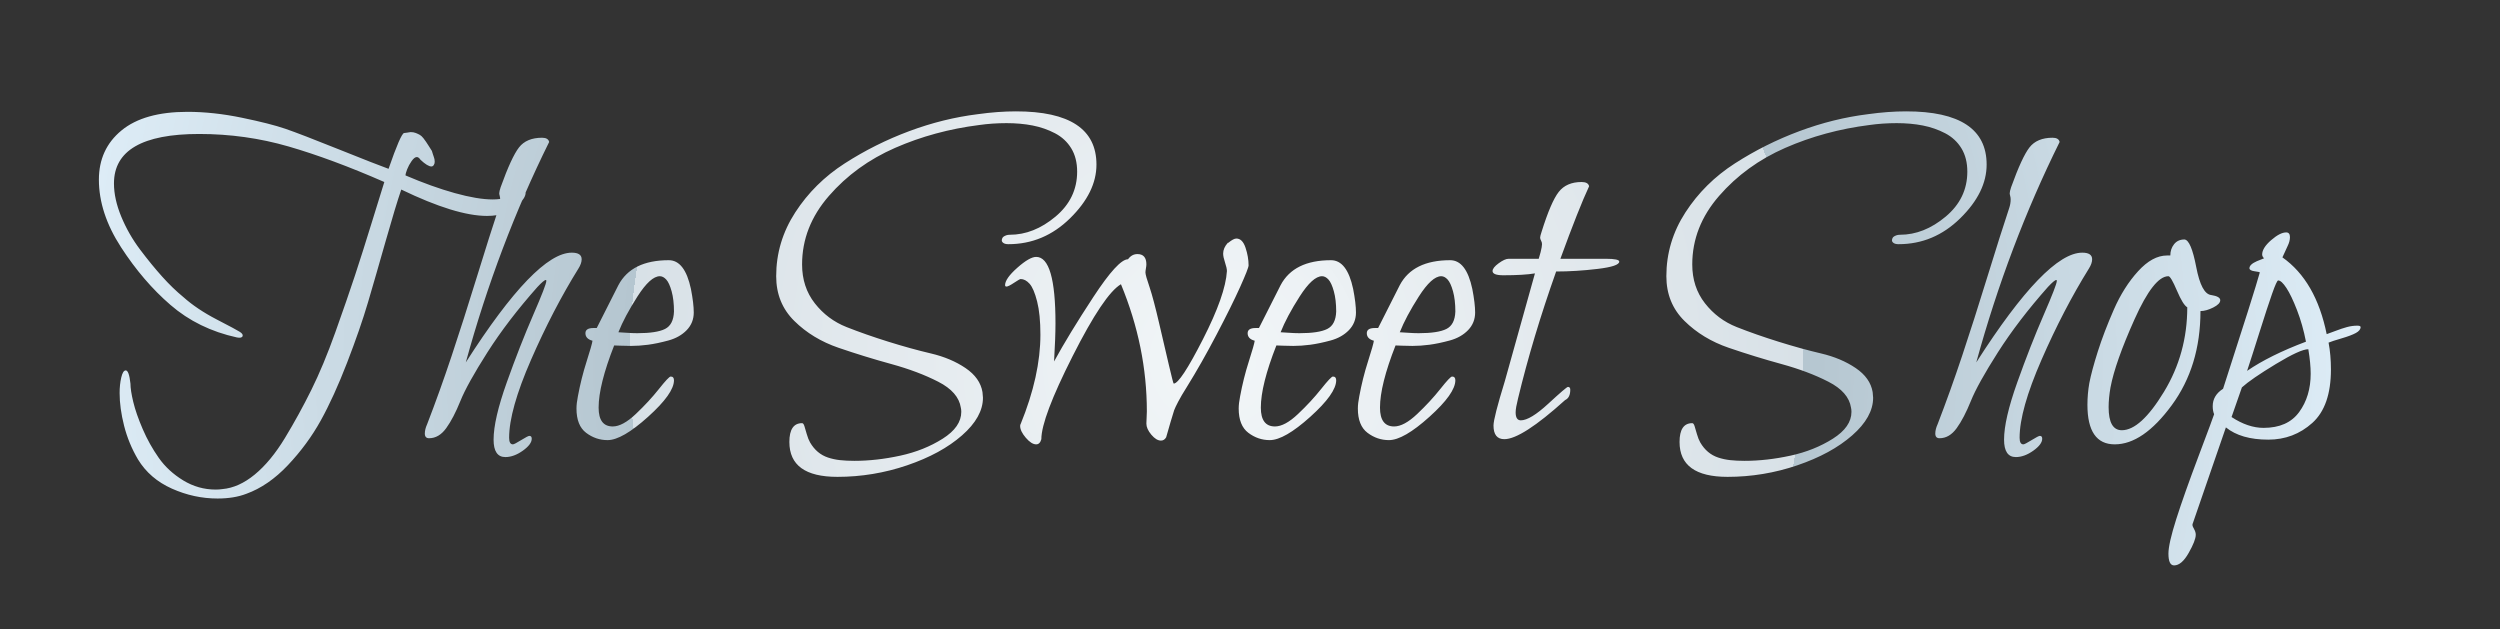 <?xml version="1.0" encoding="utf-8"?>
<!-- Generator: SketchAPI 2021.4.25.11 <https://api.sketch.io/> -->
<svg version="1.1" xmlns="http://www.w3.org/2000/svg" xmlns:xlink="http://www.w3.org/1999/xlink" xmlns:sketchjs="https://sketch.io/dtd/" sketchjs:metadata="eyJuYW1lIjoiRHJhd2luZyIsInN1cmZhY2UiOnsibWV0aG9kIjoiZmlsbCIsImJsZW5kIjoibm9ybWFsIiwiZW5hYmxlZCI6dHJ1ZSwib3BhY2l0eSI6MSwidHlwZSI6InBhdHRlcm4iLCJwYXR0ZXJuIjp7InR5cGUiOiJwYXR0ZXJuIiwicmVmbGVjdCI6Im5vLXJlZmxlY3QiLCJyZXBlYXQiOiJyZXBlYXQiLCJzbW9vdGhpbmciOmZhbHNlLCJzcmMiOiJ0cmFuc3BhcmVudExpZ2h0Iiwic3giOjEsInN5IjoxLCJ4MCI6MC41LCJ4MSI6MSwieTAiOjAuNSwieTEiOjF9fSwiY2xpcFBhdGgiOnsiZW5hYmxlZCI6dHJ1ZSwic3R5bGUiOnsic3Ryb2tlU3R5bGUiOiJibGFjayIsImxpbmVXaWR0aCI6MX19LCJkZXNjcmlwdGlvbiI6Ik1hZGUgd2l0aCBTa2V0Y2hwYWQiLCJtZXRhZGF0YSI6e30sImV4cG9ydERQSSI6NzIsImV4cG9ydEZvcm1hdCI6InBuZyIsImV4cG9ydFF1YWxpdHkiOjAuOTUsInVuaXRzIjoicHgiLCJ3aWR0aCI6MTA0NSwiaGVpZ2h0IjoyNjMsInBhZ2VzIjpbeyJ3aWR0aCI6MTA0NSwiaGVpZ2h0IjoyNjN9XSwidXVpZCI6IjJkYmFhYTE2LWE3NjEtNDRkYi1hMzNhLTUxNWJmZjJmNGZjNyJ9" width="1045" height="263" viewBox="0 0 1045 263" sketchjs:version="2021.4.25.11">
<rect x="0" y="0" width="1045" height="263" fill="#333333" stroke="none"/>
<defs>
	<radialGradient cx="490.329" cy="110.753" r="490.329" id="qzmCMFvMTXgP-1" gradientUnits="userSpaceOnUse" gradientTransform="matrix(1,0,0,0.226,0,85.737)">
		<stop offset="0" style="stop-color:#f2f6f8;"/>
		<stop offset="0.25" style="stop-color:#e5ebef;"/>
		<stop offset="0.5" style="stop-color:#d8e1e7;"/>
		<stop offset="0.5" style="stop-color:#c6d3db;"/>
		<stop offset="0.5" style="stop-color:#b5c6d0;"/>
		<stop offset="0.75" style="stop-color:#cadae4;"/>
		<stop offset="1" style="stop-color:#e0eff9;"/>
	</radialGradient>
	<radialGradient cx="490.329" cy="110.753" r="490.329" fx="490.329" fy="110.753" id="qzmCMFvMTXgP" gradientUnits="userSpaceOnUse">
		<stop offset="0" style="stop-color:#f2f6f8;"/>
		<stop offset="0.25" style="stop-color:#e5ebef;"/>
		<stop offset="0.5" style="stop-color:#d8e1e7;"/>
		<stop offset="0.5" style="stop-color:#c6d3db;"/>
		<stop offset="0.5" style="stop-color:#b5c6d0;"/>
		<stop offset="0.75" style="stop-color:#cadae4;"/>
		<stop offset="1" style="stop-color:#e0eff9;"/>
	</radialGradient>
</defs>
<path sketchjs:tool="rectangle" style="fill: none; mix-blend-mode: source-over; vector-effect: non-scaling-stroke;" d="M0 0 L1045 0 1045 263 0 263 z"/>
<g sketchjs:tool="fancyText" style="mix-blend-mode: source-over;" transform="matrix(1,0,0,1,18,40)">
	<g sketchjs:uid="1">
		<g sketchjs:uid="2" style="fill: url(#qzmCMFvMTXgP-1); paint-order: stroke fill markers;">
			<path d="M 32 124.281L 32 124.281Q 32 120.737 32.689 117.784Q 33.378 114.831 34.559 114.831L 34.559 114.831Q 35.938 114.831 36.528 120.344L 36.528 120.344Q 36.528 123.1 37.709 128.022Q 38.891 132.944 41.647 139.342Q 44.403 145.741 48.341 151.352Q 52.278 156.963 58.578 160.802Q 64.878 164.641 72.162 164.641L 72.162 164.641Q 73.541 164.641 74.919 164.444L 74.919 164.444Q 81.809 163.853 88.503 158.341Q 95.197 152.828 101.103 143.083Q 107.009 133.338 112.128 123.002Q 117.247 112.666 122.169 98.884Q 127.091 85.103 130.339 75.259Q 133.587 65.416 137.427 52.914Q 141.266 40.413 142.644 36.081L 142.644 36.081Q 120.594 26.434 102.58 21.217Q 84.566 16 65.272 16L 65.272 16Q 29.637 16 29.637 36.672L 29.637 36.672Q 29.637 43.169 32.689 50.552Q 35.741 57.934 40.564 64.333Q 45.388 70.731 49.817 75.653Q 54.247 80.575 58.578 84.119L 58.578 84.119Q 64.287 89.238 72.655 93.569Q 81.022 97.9 82.203 98.688L 82.203 98.688Q 83.778 99.672 83.384 100.558Q 82.991 101.444 81.022 101.05L 81.022 101.05Q 64.878 97.506 53.262 87.466L 53.262 87.466Q 41.844 77.622 32.591 63.348Q 23.337 49.075 23.337 35.097L 23.337 35.097Q 23.337 22.3 32.788 14.523Q 42.237 6.747 60.35 6.747L 60.35 6.747Q 71.178 6.747 83.089 9.208Q 95 11.669 101.3 13.834Q 107.6 16 123.547 22.398Q 139.494 28.797 144.416 30.569L 144.416 30.569Q 149.534 15.803 150.912 15.606L 150.912 15.606Q 151.306 15.606 151.7 15.508Q 152.094 15.409 152.389 15.409Q 152.684 15.409 152.98 15.311Q 153.275 15.213 153.669 15.213L 153.669 15.213Q 154.85 15.213 155.834 15.606Q 156.819 16 157.508 16.394Q 158.197 16.788 158.984 17.772Q 159.772 18.756 160.067 19.248Q 160.362 19.741 161.347 21.217Q 162.331 22.694 162.528 23.088L 162.528 23.088Q 162.725 23.678 162.922 24.367Q 163.119 25.056 163.316 25.548Q 163.512 26.041 163.611 26.533Q 163.709 27.025 163.709 27.616L 163.709 27.616Q 163.709 28.403 163.316 28.994Q 162.922 29.584 162.331 29.584L 162.331 29.584Q 160.756 29.584 157.803 26.828L 157.803 26.828Q 157.016 25.647 156.228 25.647L 156.228 25.647Q 155.244 25.647 154.062 27.32Q 152.881 28.994 152.192 30.766Q 151.503 32.538 151.503 33.325L 151.503 33.325Q 162.528 38.05 172.077 40.708Q 181.625 43.366 187.925 43.366L 187.925 43.366Q 194.225 43.366 196.194 40.609L 196.194 40.609Q 197.375 39.034 199.541 39.034L 199.541 39.034Q 201.706 39.034 201.706 40.609L 201.706 40.609Q 201.706 42.578 198.95 45.334L 198.95 45.334Q 194.225 50.256 185.562 50.256L 185.562 50.256Q 172.569 50.256 149.731 39.231L 149.731 39.231Q 147.369 46.122 143.234 60.691Q 139.1 75.259 135.852 86.284Q 132.603 97.309 127.091 111.583Q 121.578 125.856 116.066 135.798Q 110.553 145.741 102.383 154.403Q 94.212 163.066 84.959 166.412L 84.959 166.412Q 79.841 168.381 72.95 168.381L 72.95 168.381Q 63.106 168.381 53.853 164.247Q 44.6 160.113 39.678 152.041L 39.678 152.041Q 35.741 145.347 33.87 137.964Q 32 130.581 32 124.281ZZM 223.756 72.306L 223.756 72.306Q 213.125 89.434 203.97 110.402Q 194.816 131.369 194.816 142.984L 194.816 142.984Q 194.816 145.741 196.391 145.741L 196.391 145.741Q 196.981 145.741 199.836 143.969Q 202.691 142.197 203.281 142.197L 203.281 142.197Q 204.266 142.197 204.266 143.378L 204.266 143.378Q 204.266 145.741 200.525 148.398Q 196.784 151.056 193.241 151.056L 193.241 151.056Q 188.319 151.056 188.319 143.772L 188.319 143.772Q 188.319 135.306 193.831 119.852Q 199.344 104.397 204.856 91.698Q 210.369 79 210.369 77.425L 210.369 77.425Q 210.369 77.031 210.172 77.031L 210.172 77.031Q 209.384 77.031 206.628 79.984L 206.628 79.984Q 194.225 93.963 185.759 107.252Q 177.294 120.541 174.439 127.628Q 171.584 134.716 168.533 138.948Q 165.481 143.181 161.347 143.181L 161.347 143.181Q 159.575 143.181 159.575 141.213L 159.575 141.213Q 159.575 139.441 160.559 137.275L 160.559 137.275Q 165.875 123.494 170.797 108.728Q 175.719 93.963 181.33 75.752Q 186.941 57.541 190.484 46.909L 190.484 46.909Q 191.075 45.138 191.075 43.366L 191.075 43.366Q 191.075 42.578 190.878 41.889Q 190.681 41.2 190.681 40.806L 190.681 40.806Q 190.681 40.019 191.272 38.247L 191.272 38.247Q 195.8 25.647 198.95 21.611Q 202.1 17.575 208.597 17.575L 208.597 17.575Q 211.156 17.575 211.55 19.347L 211.55 19.347Q 190.091 62.659 176.703 111.484L 176.703 111.484Q 206.037 65.612 221 65.612L 221 65.612Q 225.134 65.612 225.134 68.369L 225.134 68.369Q 225.134 70.141 223.756 72.306ZZM 270.809 80.772L 270.809 80.772Q 271.991 86.875 271.991 90.616L 271.991 90.616Q 271.991 94.947 269.038 97.998Q 266.084 101.05 261.359 102.33Q 256.634 103.609 252.894 104.102Q 249.153 104.594 245.806 104.594L 245.806 104.594Q 243.838 104.594 241.377 104.495Q 238.916 104.397 238.719 104.397L 238.719 104.397Q 232.222 120.934 232.222 130.384L 232.222 130.384Q 232.222 138.259 238.128 138.259L 238.128 138.259Q 242.262 138.259 247.775 133.042Q 253.287 127.825 257.422 122.608Q 261.556 117.391 262.344 117.391L 262.344 117.391Q 263.722 117.391 263.722 118.966L 263.722 118.966Q 263.722 124.478 252.894 134.223Q 242.066 143.969 235.963 143.969L 235.963 143.969Q 231.041 143.969 227.005 140.917Q 222.969 137.866 222.969 130.778L 222.969 130.778Q 222.969 128.613 223.559 125.659L 223.559 125.659Q 224.938 118.178 227.202 111.091Q 229.466 104.003 229.662 102.428L 229.662 102.428Q 226.709 101.641 226.709 99.278L 226.709 99.278Q 226.709 97.113 230.056 97.113L 230.056 97.113L 231.434 97.113Q 239.309 81.559 240.491 79.197L 240.491 79.197Q 246.003 68.763 261.556 68.763L 261.556 68.763Q 268.25 68.763 270.809 80.772ZZM 263.722 90.222L 263.722 90.222Q 263.722 85.3 262.738 81.756Q 261.753 78.213 260.473 76.834Q 259.194 75.456 257.816 75.456L 257.816 75.456Q 253.878 75.456 248.464 83.922Q 243.05 92.388 240.491 98.884L 240.491 98.884Q 240.884 98.884 243.641 99.081Q 246.397 99.278 248.366 99.278L 248.366 99.278Q 256.438 99.278 259.981 97.506Q 263.525 95.734 263.722 90.222ZZM 339.125 152.631L 339.125 152.631Q 348.378 152.631 358.32 150.466Q 368.262 148.3 376.039 143.378Q 383.816 138.456 383.816 132.156L 383.816 132.156Q 383.816 131.172 383.619 130.384L 383.619 130.384Q 382.634 123.888 374.169 119.556Q 365.703 115.225 354.58 112.173Q 343.456 109.122 332.53 105.381Q 321.603 101.641 314.023 94.159Q 306.444 86.678 306.444 75.456L 306.444 75.456Q 306.444 61.084 314.417 48.78Q 322.391 36.475 335.089 28.305Q 347.787 20.134 362.061 14.819Q 376.334 9.503 390.706 7.731L 390.706 7.731Q 399.172 6.55 406.653 6.55L 406.653 6.55Q 440.319 6.55 440.319 28.797L 440.319 28.797Q 440.319 40.413 429.294 51.241Q 418.269 62.069 403.503 62.069L 403.503 62.069Q 402.125 62.069 401.436 61.577Q 400.747 61.084 400.747 60.494L 400.747 60.494Q 400.747 60.1 400.944 59.608Q 401.141 59.116 401.633 58.82Q 402.125 58.525 402.716 58.328Q 403.306 58.131 404.094 58.131L 404.094 58.131Q 414.134 58.131 423.191 50.552Q 432.247 42.972 432.247 31.75L 432.247 31.75Q 432.247 26.041 429.786 22.005Q 427.325 17.969 422.994 15.705Q 418.662 13.441 413.642 12.456Q 408.622 11.472 402.716 11.472L 402.716 11.472Q 399.762 11.472 396.908 11.669Q 394.053 11.866 391.297 12.259L 391.297 12.259Q 372.594 14.622 356.155 21.808Q 339.716 28.994 328.494 41.889Q 317.272 54.784 317.272 70.534L 317.272 70.534Q 317.272 79.984 322.587 86.777Q 327.903 93.569 335.877 96.719Q 343.85 99.869 353.3 102.822Q 362.75 105.775 371.117 107.744Q 379.484 109.713 385.587 113.847Q 391.691 117.981 392.675 123.888L 392.675 123.888L 392.872 126.25Q 392.872 134.322 384.111 142Q 375.35 149.678 361.175 154.502Q 347 159.325 332.037 159.325L 332.037 159.325Q 311.956 159.325 311.956 144.756L 311.956 144.756Q 311.956 136.881 317.272 136.881L 317.272 136.881Q 317.863 136.881 318.256 138.161Q 318.65 139.441 319.241 141.508Q 319.831 143.575 320.619 144.953L 320.619 144.953Q 321.997 147.316 323.867 148.891Q 325.738 150.466 328.1 151.253Q 330.462 152.041 333.12 152.336Q 335.778 152.631 339.125 152.631ZZM 503.909 70.928L 503.909 70.928Q 503.909 72.109 500.366 79.984Q 496.822 87.859 490.522 99.869Q 484.222 111.878 478.119 121.722L 478.119 121.722Q 475.756 125.463 474.477 127.923Q 473.197 130.384 472.803 131.467Q 472.409 132.55 471.327 136.291Q 470.244 140.031 469.456 142.787L 469.456 142.787Q 468.669 144.166 467.291 144.166L 467.291 144.166Q 465.322 144.166 463.255 141.705Q 461.188 139.244 461.188 137.078L 461.188 137.078Q 461.188 136.291 461.286 134.617Q 461.384 132.944 461.384 131.959L 461.384 131.959Q 461.384 104.988 450.556 78.803L 450.556 78.803Q 443.469 82.938 430.377 108.827Q 417.284 134.716 417.284 143.575L 417.284 143.575Q 416.694 145.741 415.119 145.741L 415.119 145.741Q 413.15 145.741 410.787 142.984Q 408.425 140.228 408.425 138.062L 408.425 138.062Q 408.425 137.472 408.622 137.275L 408.622 137.275Q 416.891 116.997 416.891 99.869L 416.891 99.869Q 416.891 91.403 415.512 85.989Q 414.134 80.575 412.363 78.606Q 410.591 76.638 408.622 76.638L 408.622 76.638Q 408.228 76.638 405.866 78.213Q 403.503 79.787 402.716 79.787L 402.716 79.787Q 402.125 79.787 402.125 79.197L 402.125 79.197Q 402.125 76.441 407.244 71.913Q 412.363 67.384 415.119 67.384L 415.119 67.384Q 423.191 67.384 423.191 95.144L 423.191 95.144Q 423.191 101.05 422.6 111.091L 422.6 111.091Q 428.703 99.869 439.039 84.119Q 449.375 68.369 453.509 68.369L 453.509 68.369Q 455.084 66.203 457.447 66.203L 457.447 66.203Q 461.188 66.203 461.188 70.534L 461.188 70.534Q 461.188 71.125 460.991 72.208Q 460.794 73.291 460.794 73.881L 460.794 73.881Q 460.794 75.062 462.566 80.181L 462.566 80.181Q 464.141 84.906 466.503 95.045Q 468.866 105.184 470.637 112.764Q 472.409 120.344 472.606 120.344L 472.606 120.344Q 475.362 120.344 484.812 101.838Q 494.262 83.331 494.853 73.291L 494.853 73.291Q 494.853 72.109 494.066 69.747Q 493.278 67.384 493.278 66.006L 493.278 66.006Q 493.278 63.644 495.247 61.478L 495.247 61.478L 495.444 61.478Q 497.609 59.706 498.791 59.706L 498.791 59.706Q 501.35 59.706 502.63 63.545Q 503.909 67.384 503.909 70.928ZZM 547.616 80.772L 547.616 80.772Q 548.797 86.875 548.797 90.616L 548.797 90.616Q 548.797 94.947 545.844 97.998Q 542.891 101.05 538.166 102.33Q 533.441 103.609 529.7 104.102Q 525.959 104.594 522.612 104.594L 522.612 104.594Q 520.644 104.594 518.183 104.495Q 515.722 104.397 515.525 104.397L 515.525 104.397Q 509.028 120.934 509.028 130.384L 509.028 130.384Q 509.028 138.259 514.934 138.259L 514.934 138.259Q 519.069 138.259 524.581 133.042Q 530.094 127.825 534.228 122.608Q 538.362 117.391 539.15 117.391L 539.15 117.391Q 540.528 117.391 540.528 118.966L 540.528 118.966Q 540.528 124.478 529.7 134.223Q 518.872 143.969 512.769 143.969L 512.769 143.969Q 507.847 143.969 503.811 140.917Q 499.775 137.866 499.775 130.778L 499.775 130.778Q 499.775 128.613 500.366 125.659L 500.366 125.659Q 501.744 118.178 504.008 111.091Q 506.272 104.003 506.469 102.428L 506.469 102.428Q 503.516 101.641 503.516 99.278L 503.516 99.278Q 503.516 97.113 506.862 97.113L 506.862 97.113L 508.241 97.113Q 516.116 81.559 517.297 79.197L 517.297 79.197Q 522.809 68.763 538.362 68.763L 538.362 68.763Q 545.056 68.763 547.616 80.772ZZM 540.528 90.222L 540.528 90.222Q 540.528 85.3 539.544 81.756Q 538.559 78.213 537.28 76.834Q 536 75.456 534.622 75.456L 534.622 75.456Q 530.684 75.456 525.27 83.922Q 519.856 92.388 517.297 98.884L 517.297 98.884Q 517.691 98.884 520.447 99.081Q 523.203 99.278 525.172 99.278L 525.172 99.278Q 533.244 99.278 536.788 97.506Q 540.331 95.734 540.528 90.222ZZM 597.425 80.772L 597.425 80.772Q 598.606 86.875 598.606 90.616L 598.606 90.616Q 598.606 94.947 595.653 97.998Q 592.7 101.05 587.975 102.33Q 583.25 103.609 579.509 104.102Q 575.769 104.594 572.422 104.594L 572.422 104.594Q 570.453 104.594 567.992 104.495Q 565.531 104.397 565.334 104.397L 565.334 104.397Q 558.837 120.934 558.837 130.384L 558.837 130.384Q 558.837 138.259 564.744 138.259L 564.744 138.259Q 568.878 138.259 574.391 133.042Q 579.903 127.825 584.038 122.608Q 588.172 117.391 588.959 117.391L 588.959 117.391Q 590.337 117.391 590.337 118.966L 590.337 118.966Q 590.337 124.478 579.509 134.223Q 568.681 143.969 562.578 143.969L 562.578 143.969Q 557.656 143.969 553.62 140.917Q 549.584 137.866 549.584 130.778L 549.584 130.778Q 549.584 128.613 550.175 125.659L 550.175 125.659Q 551.553 118.178 553.817 111.091Q 556.081 104.003 556.278 102.428L 556.278 102.428Q 553.325 101.641 553.325 99.278L 553.325 99.278Q 553.325 97.113 556.672 97.113L 556.672 97.113L 558.05 97.113Q 565.925 81.559 567.106 79.197L 567.106 79.197Q 572.619 68.763 588.172 68.763L 588.172 68.763Q 594.866 68.763 597.425 80.772ZZM 590.337 90.222L 590.337 90.222Q 590.337 85.3 589.353 81.756Q 588.369 78.213 587.089 76.834Q 585.809 75.456 584.431 75.456L 584.431 75.456Q 580.494 75.456 575.08 83.922Q 569.666 92.388 567.106 98.884L 567.106 98.884Q 567.5 98.884 570.256 99.081Q 573.013 99.278 574.981 99.278L 574.981 99.278Q 583.053 99.278 586.597 97.506Q 590.141 95.734 590.337 90.222ZZM 612.584 68.172L 625.184 68.172L 625.972 65.416Q 626.563 63.053 626.563 62.069L 626.563 62.069Q 626.563 61.281 626.169 60.592Q 625.775 59.903 625.775 59.312Q 625.775 58.722 626.366 56.95L 626.366 56.95Q 630.303 44.35 633.552 40.216Q 636.8 36.081 643.1 36.081L 643.1 36.081Q 645.856 36.081 646.25 37.853L 646.25 37.853Q 641.919 47.106 634.241 68.172L 634.241 68.172L 653.338 68.172Q 658.85 68.172 658.85 69.353L 658.85 69.353Q 658.85 71.322 649.794 72.405Q 640.738 73.487 632.469 73.487L 632.469 73.487Q 622.625 101.247 616.522 126.644L 616.522 126.644Q 615.538 130.581 615.538 132.353L 615.538 132.353Q 615.538 135.7 617.703 135.7L 617.703 135.7Q 621.641 135.7 629.22 128.711Q 636.8 121.722 637.391 121.722L 637.391 121.722Q 638.375 121.722 638.375 122.903L 638.375 122.903Q 638.375 126.25 636.209 127.234L 636.209 127.234Q 618.097 143.575 610.813 143.575L 610.813 143.575Q 606.284 143.575 606.284 137.866L 606.284 137.866Q 606.284 134.716 611.009 119.359L 611.009 119.359Q 611.6 117.391 623.609 74.275L 623.609 74.275Q 618.884 75.062 610.419 75.062L 610.419 75.062Q 605.891 75.062 605.891 73.291L 605.891 73.291Q 605.891 71.913 608.45 70.042Q 611.009 68.172 612.584 68.172L 612.584 68.172ZZM 711.219 152.631L 711.219 152.631Q 720.472 152.631 730.414 150.466Q 740.356 148.3 748.133 143.378Q 755.909 138.456 755.909 132.156L 755.909 132.156Q 755.909 131.172 755.713 130.384L 755.713 130.384Q 754.728 123.888 746.263 119.556Q 737.797 115.225 726.673 112.173Q 715.55 109.122 704.623 105.381Q 693.697 101.641 686.117 94.159Q 678.538 86.678 678.538 75.456L 678.538 75.456Q 678.538 61.084 686.511 48.78Q 694.484 36.475 707.183 28.305Q 719.881 20.134 734.155 14.819Q 748.428 9.503 762.8 7.731L 762.8 7.731Q 771.266 6.55 778.747 6.55L 778.747 6.55Q 812.413 6.55 812.413 28.797L 812.413 28.797Q 812.413 40.413 801.388 51.241Q 790.363 62.069 775.597 62.069L 775.597 62.069Q 774.219 62.069 773.53 61.577Q 772.841 61.084 772.841 60.494L 772.841 60.494Q 772.841 60.1 773.038 59.608Q 773.234 59.116 773.727 58.82Q 774.219 58.525 774.809 58.328Q 775.4 58.131 776.188 58.131L 776.188 58.131Q 786.228 58.131 795.284 50.552Q 804.341 42.972 804.341 31.75L 804.341 31.75Q 804.341 26.041 801.88 22.005Q 799.419 17.969 795.088 15.705Q 790.756 13.441 785.736 12.456Q 780.716 11.472 774.809 11.472L 774.809 11.472Q 771.856 11.472 769.002 11.669Q 766.147 11.866 763.391 12.259L 763.391 12.259Q 744.688 14.622 728.248 21.808Q 711.809 28.994 700.588 41.889Q 689.366 54.784 689.366 70.534L 689.366 70.534Q 689.366 79.984 694.681 86.777Q 699.997 93.569 707.97 96.719Q 715.944 99.869 725.394 102.822Q 734.844 105.775 743.211 107.744Q 751.578 109.713 757.681 113.847Q 763.784 117.981 764.769 123.888L 764.769 123.888L 764.966 126.25Q 764.966 134.322 756.205 142Q 747.444 149.678 733.269 154.502Q 719.094 159.325 704.131 159.325L 704.131 159.325Q 684.05 159.325 684.05 144.756L 684.05 144.756Q 684.05 136.881 689.366 136.881L 689.366 136.881Q 689.956 136.881 690.35 138.161Q 690.744 139.441 691.334 141.508Q 691.925 143.575 692.713 144.953L 692.713 144.953Q 694.091 147.316 695.961 148.891Q 697.831 150.466 700.194 151.253Q 702.556 152.041 705.214 152.336Q 707.872 152.631 711.219 152.631ZZM 855.134 72.306L 855.134 72.306Q 844.503 89.434 835.348 110.402Q 826.194 131.369 826.194 142.984L 826.194 142.984Q 826.194 145.741 827.769 145.741L 827.769 145.741Q 828.359 145.741 831.214 143.969Q 834.069 142.197 834.659 142.197L 834.659 142.197Q 835.644 142.197 835.644 143.378L 835.644 143.378Q 835.644 145.741 831.903 148.398Q 828.163 151.056 824.619 151.056L 824.619 151.056Q 819.697 151.056 819.697 143.772L 819.697 143.772Q 819.697 135.306 825.209 119.852Q 830.722 104.397 836.234 91.698Q 841.747 79 841.747 77.425L 841.747 77.425Q 841.747 77.031 841.55 77.031L 841.55 77.031Q 840.763 77.031 838.006 79.984L 838.006 79.984Q 825.603 93.963 817.138 107.252Q 808.672 120.541 805.817 127.628Q 802.963 134.716 799.911 138.948Q 796.859 143.181 792.725 143.181L 792.725 143.181Q 790.953 143.181 790.953 141.213L 790.953 141.213Q 790.953 139.441 791.938 137.275L 791.938 137.275Q 797.253 123.494 802.175 108.728Q 807.097 93.963 812.708 75.752Q 818.319 57.541 821.863 46.909L 821.863 46.909Q 822.453 45.138 822.453 43.366L 822.453 43.366Q 822.453 42.578 822.256 41.889Q 822.059 41.2 822.059 40.806L 822.059 40.806Q 822.059 40.019 822.65 38.247L 822.65 38.247Q 827.178 25.647 830.328 21.611Q 833.478 17.575 839.975 17.575L 839.975 17.575Q 842.534 17.575 842.928 19.347L 842.928 19.347Q 821.469 62.659 808.081 111.484L 808.081 111.484Q 837.416 65.612 852.378 65.612L 852.378 65.612Q 856.513 65.612 856.513 68.369L 856.513 68.369Q 856.513 70.141 855.134 72.306ZZM 906.322 83.331Q 910.063 83.922 910.063 85.497Q 910.063 87.072 907.109 88.548Q 904.156 90.025 901.794 90.025L 901.794 90.025Q 901.794 113.059 889.784 129.4Q 877.775 145.741 865.963 145.741L 865.963 145.741Q 854.544 145.741 854.544 129.203L 854.544 129.203Q 854.544 124.675 855.331 120.147L 855.331 120.147Q 856.316 115.028 858.875 106.956Q 861.434 98.884 865.569 89.434Q 869.703 79.984 875.708 73.389Q 881.713 66.794 887.816 66.794L 887.816 66.794L 889.194 66.794Q 889.194 64.038 890.769 62.069Q 892.344 60.1 895.1 60.1L 895.1 60.1Q 897.856 60.297 900.022 71.617Q 902.188 82.938 906.322 83.331L 906.322 83.331ZZM 896.281 88.45L 896.281 88.45Q 894.509 87.466 891.95 81.461Q 889.391 75.456 888.406 75.456L 888.406 75.456Q 882.303 75.456 874.231 93.47Q 866.159 111.484 864.191 121.919L 864.191 121.919Q 863.403 126.447 863.403 130.188L 863.403 130.188Q 863.403 139.834 868.916 139.834L 868.916 139.834Q 876.791 139.834 886.536 123.789Q 896.281 107.744 896.281 88.45ZZM 954.556 99.672L 954.556 99.672Q 955.738 99.278 958.297 98.294Q 960.856 97.309 963.022 96.719Q 965.188 96.128 967.353 96.128L 967.353 96.128Q 968.731 96.128 968.731 96.719L 968.731 96.719Q 968.731 98.097 966.763 99.18Q 964.794 100.263 960.758 101.444Q 956.722 102.625 955.344 103.216L 955.344 103.216Q 956.328 108.334 956.328 114.438L 956.328 114.438Q 956.328 129.794 948.552 136.783Q 940.775 143.772 930.144 143.772L 930.144 143.772Q 918.725 143.772 912.425 138.653L 912.425 138.653Q 910.653 143.772 905.731 158.045Q 900.809 172.319 898.644 178.619L 898.644 178.619Q 898.447 179.012 898.447 179.406L 898.447 179.406Q 898.447 179.997 899.136 181.178Q 899.825 182.359 899.825 183.541L 899.825 183.541Q 899.825 185.903 896.872 191.12Q 893.919 196.338 890.769 196.338L 890.769 196.338Q 888.406 196.338 888.406 191.416L 888.406 191.416Q 888.406 187.281 891.655 177.044Q 894.903 166.806 901.105 150.367Q 907.306 133.928 907.503 133.141L 907.503 133.141Q 906.913 131.762 906.913 129.794L 906.913 129.794Q 906.913 125.266 911.244 122.509L 911.244 122.509Q 924.434 81.756 926.6 73.881L 926.6 73.881Q 926.6 73.684 924.434 73.389Q 922.269 73.094 922.269 72.109L 922.269 72.109Q 922.269 70.534 925.419 69.156L 925.419 69.156L 928.372 67.975Q 927.584 67.188 927.584 66.4L 927.584 66.4Q 927.584 63.644 931.325 60.395Q 935.066 57.147 937.625 57.147L 937.625 57.147Q 939.2 57.147 939.2 59.116L 939.2 59.116Q 939.2 60.888 938.216 62.856L 938.216 62.856L 936.05 67.581Q 950.028 77.425 954.556 99.672ZZM 946.878 105.972L 946.878 105.972Q 943.531 105.972 933.294 112.173Q 923.056 118.375 919.119 121.919L 919.119 121.919L 914.788 134.322Q 921.678 138.85 928.175 138.85L 928.175 138.85Q 938.216 138.85 943.039 132.255Q 947.863 125.659 947.863 116.209L 947.863 116.209Q 947.863 111.878 946.878 105.972ZZM 945.894 102.822L 945.894 102.822Q 944.516 95.734 942.153 89.631Q 939.791 83.528 937.723 80.378Q 935.656 77.228 934.278 77.228L 934.278 77.228Q 933.688 77.228 931.719 82.839Q 929.75 88.45 926.403 99.081Q 923.056 109.713 921.284 115.028L 921.284 115.028Q 930.734 108.531 945.894 102.822Z" sketchjs:uid="3" style="fill: url(#qzmCMFvMTXgP);"/>
		</g>
	</g>
</g>
</svg>